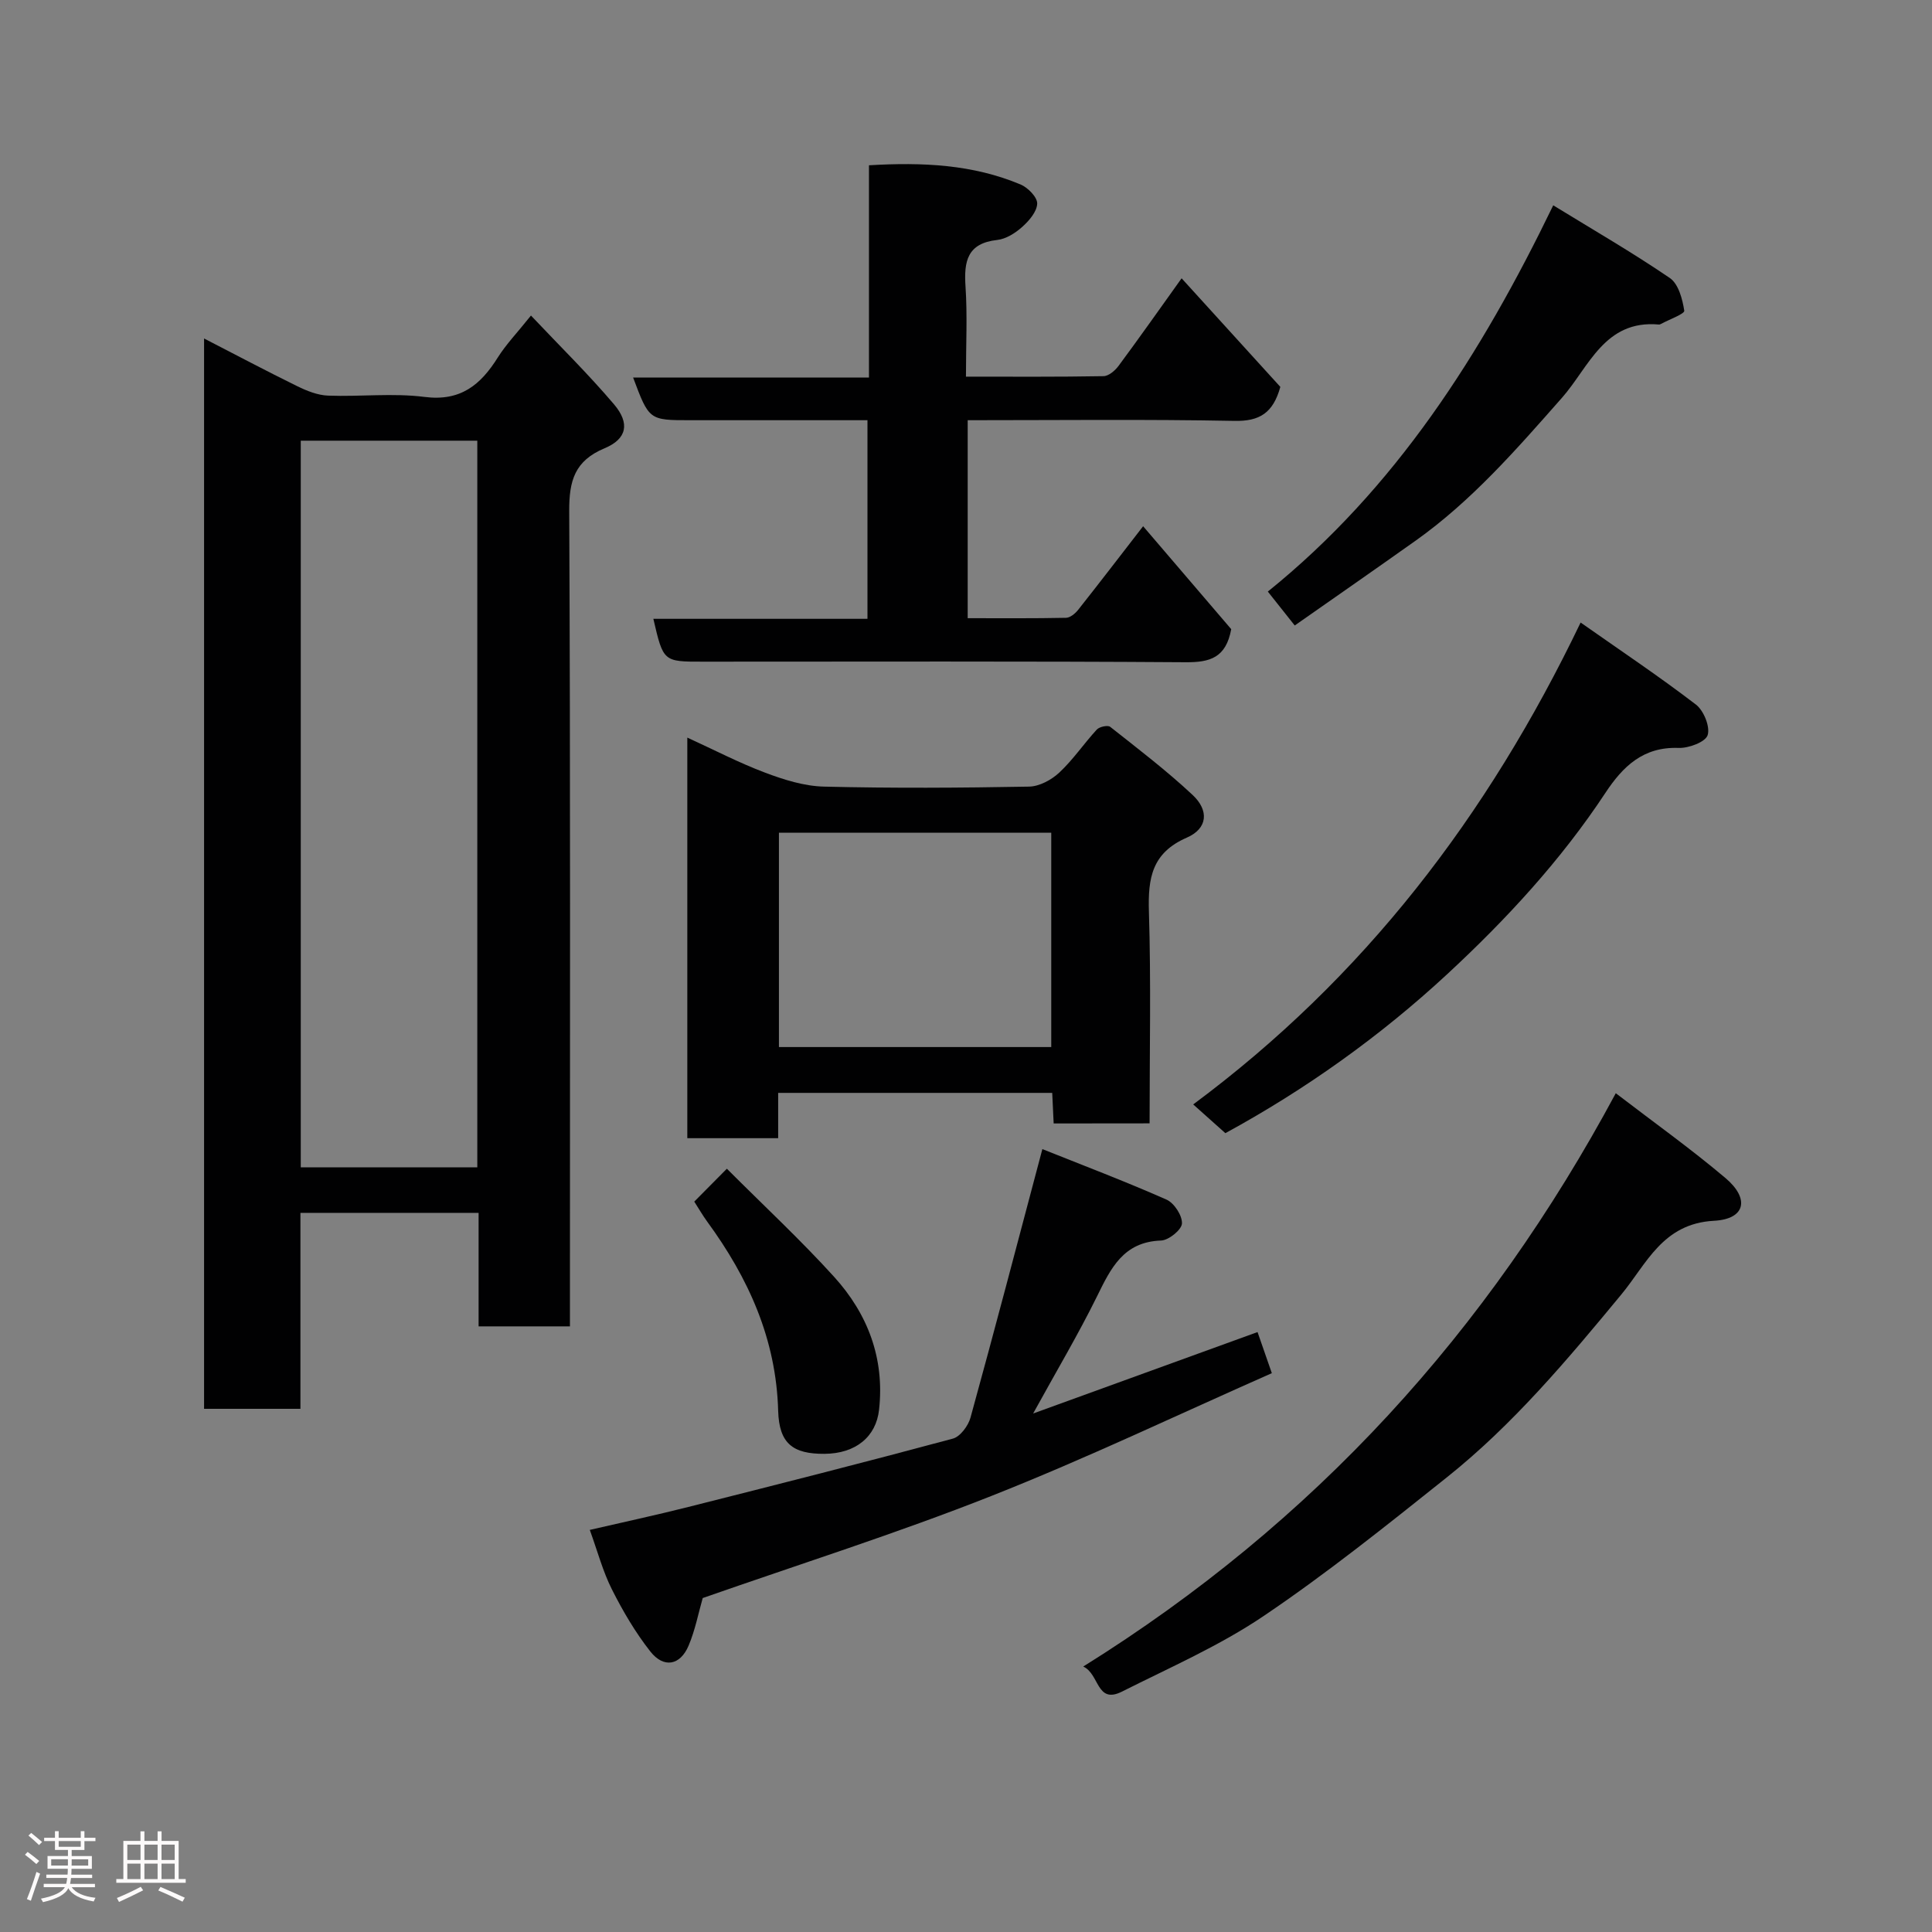 <svg enable-background="new 0 0 400 400" viewBox="0 0 400 400" xmlns="http://www.w3.org/2000/svg"><rect x="0" y="0" width="400" height="400" fill="#808080" stroke="none"/><path d="m5.17 384 .55-.58c.85.61 1.65 1.24 2.4 1.87l-.59.64c-.83-.73-1.62-1.38-2.36-1.93m1.22 9.53-.82-.34c.71-1.76 1.37-3.64 1.98-5.63.24.13.5.25.76.36-.6 1.67-1.24 3.54-1.92 5.61m-.5-13.5.57-.54c.56.44 1.31 1.06 2.26 1.87l-.64.64c-.68-.66-1.41-1.32-2.19-1.97m3.25.46h2.24v-1.36h.77v1.36h4.57v-1.36h.76v1.36h2.28v.69h-2.28v1.84h-2.64v1.26h4.18v2.64h-4.21c0 .45-.02.86-.05 1.21h4.32v.69h-4.38c-.04.34-.1.75-.19 1.22h5.15v.69h-4.82c.87 1.19 2.51 1.92 4.93 2.19-.17.31-.3.57-.37.76-2.77-.49-4.52-1.41-5.26-2.76-.56 1.26-2.3 2.23-5.24 2.9-.12-.24-.26-.48-.43-.72 2.73-.55 4.38-1.34 4.96-2.38h-4.38v-.69h4.65c.1-.38.17-.79.21-1.22h-4.32v-.69h4.4c.03-.34.05-.75.05-1.21h-4.2v-2.64h4.23v-1.26h-2.69v-1.84h-2.24zm1.46 4.46v1.29h3.45c.01-.4.02-.57.01-.53v-.32-.45h-3.46zm1.55-2.59h4.57v-1.19h-4.57zm6.11 2.59h-3.42v.77c-.02.19-.01.37-.02.53h3.44z" fill="#fcfafa"/><path d="m32.63 379.16h.82v1.98h3.54v7.89h1.46v.78h-14.37v-.78h1.46v-7.89h3.54v-1.98h.82v1.98h2.73zm-3.49 11.48.5.73c-1.61.82-3.28 1.63-5 2.41-.13-.27-.28-.55-.44-.82 1.75-.72 3.4-1.49 4.94-2.32m-2.78-5.55h2.73v-3.18h-2.73zm0 3.95h2.73v-3.2h-2.73zm3.54-3.95h2.73v-3.18h-2.73zm0 3.95h2.73v-3.2h-2.73zm7.89 4.68c-1.84-.92-3.51-1.7-5.02-2.32l.45-.73c1.89.8 3.57 1.55 5.04 2.23zm-1.62-11.81h-2.73v3.18h2.73zm-2.73 7.13h2.73v-3.2h-2.73z" fill="#fcfafa"/><g fill="#010102"><path d="m99.09 251.11c-12.72 0-24.53 0-36.89 0v40.57c-6.93 0-13.31 0-19.95 0 0-73.74 0-147.33 0-221.6 6.57 3.38 12.88 6.73 19.3 9.88 1.98.97 4.22 1.87 6.38 1.95 6.65.25 13.41-.57 19.97.27 7.46.95 11.6-2.49 15.16-8.16 1.73-2.75 4.04-5.14 6.87-8.69 5.89 6.24 11.84 12.07 17.21 18.4 3.31 3.91 2.67 7.14-1.95 9.07-6.22 2.6-7.37 6.73-7.34 13.03.26 54.15.15 108.29.15 162.44v6.34c-6.25 0-12.3 0-18.91 0 0-7.66 0-15.38 0-23.5zm-.27-159.87c-12.47 0-24.39 0-36.55 0v150.44h36.55c0-50.24 0-100.16 0-150.44z"/><path d="m135.27 128.12h44.33c0-13.67 0-27.05 0-41.12-5.32 0-10.75 0-16.18 0-6.83 0-13.67 0-20.5 0-8.53 0-8.53 0-11.84-8.83h48.83c0-14.88 0-29.27 0-43.95 11.1-.66 21.5-.18 31.4 3.98 1.52.64 3.47 2.64 3.43 3.95-.05 1.67-1.68 3.56-3.1 4.83s-3.35 2.5-5.17 2.7c-6.22.68-6.92 4.42-6.57 9.64.4 5.96.09 11.96.09 18.66 9.64 0 19.07.07 28.49-.1 1.06-.02 2.38-1.15 3.1-2.12 4.27-5.76 8.4-11.63 13.06-18.14 7.04 7.74 13.87 15.25 20.44 22.48-1.5 5.42-4.31 7.14-9.47 7.04-18.29-.35-36.6-.14-55.26-.14v40.99c6.82 0 13.6.06 20.37-.08.85-.02 1.9-.89 2.5-1.65 4.46-5.64 8.83-11.34 13.45-17.31 6.22 7.27 12.4 14.49 18.24 21.31-1.08 5.92-4.39 6.88-9.39 6.85-33.33-.23-66.66-.12-99.99-.12-8.2.01-8.2.01-10.26-8.87z"/><path d="m218.15 232.6c-.1-2.17-.19-4.12-.3-6.33-18.94 0-37.66 0-56.74 0v9.38c-6.4 0-12.46 0-18.81 0 0-27.44 0-54.85 0-82.94 5.53 2.53 10.71 5.23 16.13 7.27 3.88 1.46 8.07 2.78 12.16 2.88 14.15.35 28.31.26 42.47 0 2.13-.04 4.64-1.39 6.26-2.91 2.86-2.67 5.09-6 7.76-8.9.54-.59 2.27-.96 2.77-.57 5.79 4.57 11.68 9.07 17.06 14.1 3.46 3.23 3.12 6.97-1.19 8.84-7.25 3.16-8.06 8.39-7.85 15.31.45 14.47.14 28.96.14 43.85-6.56.02-12.94.02-19.86.02zm-.5-15.82c0-15.1 0-29.81 0-44.38-19.06 0-37.77 0-56.38 0v44.38z"/><path d="m213.9 292.65c16.09-5.84 31.16-11.31 46.46-16.86.92 2.66 1.76 5.07 2.96 8.51-19.32 8.53-38.42 17.66-58.06 25.42-19.62 7.76-39.78 14.14-59.77 21.14-.88 3.05-1.55 6.61-2.93 9.87-1.74 4.09-5.14 4.71-7.91 1.2-3.1-3.94-5.69-8.36-7.95-12.84-1.88-3.72-2.96-7.84-4.59-12.34 6.9-1.6 13.68-3.05 20.4-4.75 18.28-4.61 36.56-9.25 54.77-14.15 1.53-.41 3.18-2.65 3.65-4.34 5-18.14 9.77-36.35 14.88-55.6 8.22 3.29 17.07 6.64 25.71 10.46 1.58.7 3.28 3.31 3.19 4.95-.07 1.3-2.75 3.47-4.33 3.52-7.78.27-10.38 5.7-13.26 11.57-3.89 7.89-8.4 15.47-13.22 24.24z"/><path d="m224.27 345.04c47.81-29.81 83.73-69.3 110.26-118.7 7.84 6.01 15.54 11.5 22.73 17.58 5.02 4.25 4.14 8.48-2.39 8.83-10.65.56-13.96 8.93-19.16 15.22-11.17 13.52-22.42 26.95-36.18 37.92-12.4 9.89-24.81 19.85-37.94 28.71-9.13 6.16-19.41 10.65-29.3 15.63-5.31 2.67-4.63-3.67-8.02-5.19z"/><path d="m247.04 228.66c35.26-26.18 60.91-59.55 80.21-99.77 8.43 5.92 16.34 11.21 23.88 16.99 1.61 1.24 2.97 4.59 2.42 6.32-.45 1.43-3.93 2.73-6.02 2.65-7.31-.27-11.53 3.82-15.15 9.31-9.23 13.98-20.55 26.23-32.76 37.54-13.93 12.9-29.37 23.89-45.92 32.91-2.02-1.79-3.97-3.54-6.66-5.95z"/><path d="m262.49 122.48c26.45-21.32 44.15-49.09 59.09-79.97 8.26 5.07 16.4 9.77 24.14 15.05 1.79 1.22 2.62 4.37 2.99 6.77.1.65-3.11 1.81-4.81 2.73-.14.08-.31.15-.46.13-11.27-1.02-14.48 8.86-20.08 15.2-9.38 10.63-18.66 21.31-30.3 29.57-8.23 5.84-16.52 11.6-25 17.54-1.93-2.42-3.51-4.42-5.57-7.02z"/><path d="m150.49 241.97c7.71 7.72 15.29 14.76 22.21 22.39 6.96 7.68 10.48 16.88 9.3 27.51-.62 5.63-4.87 9.09-11.31 9.13-6.52.04-9.39-2.11-9.58-8.92-.41-14.84-6.15-27.48-14.7-39.17-.94-1.29-1.74-2.69-2.67-4.13 2.09-2.1 3.94-3.98 6.75-6.81z"/></g></svg>